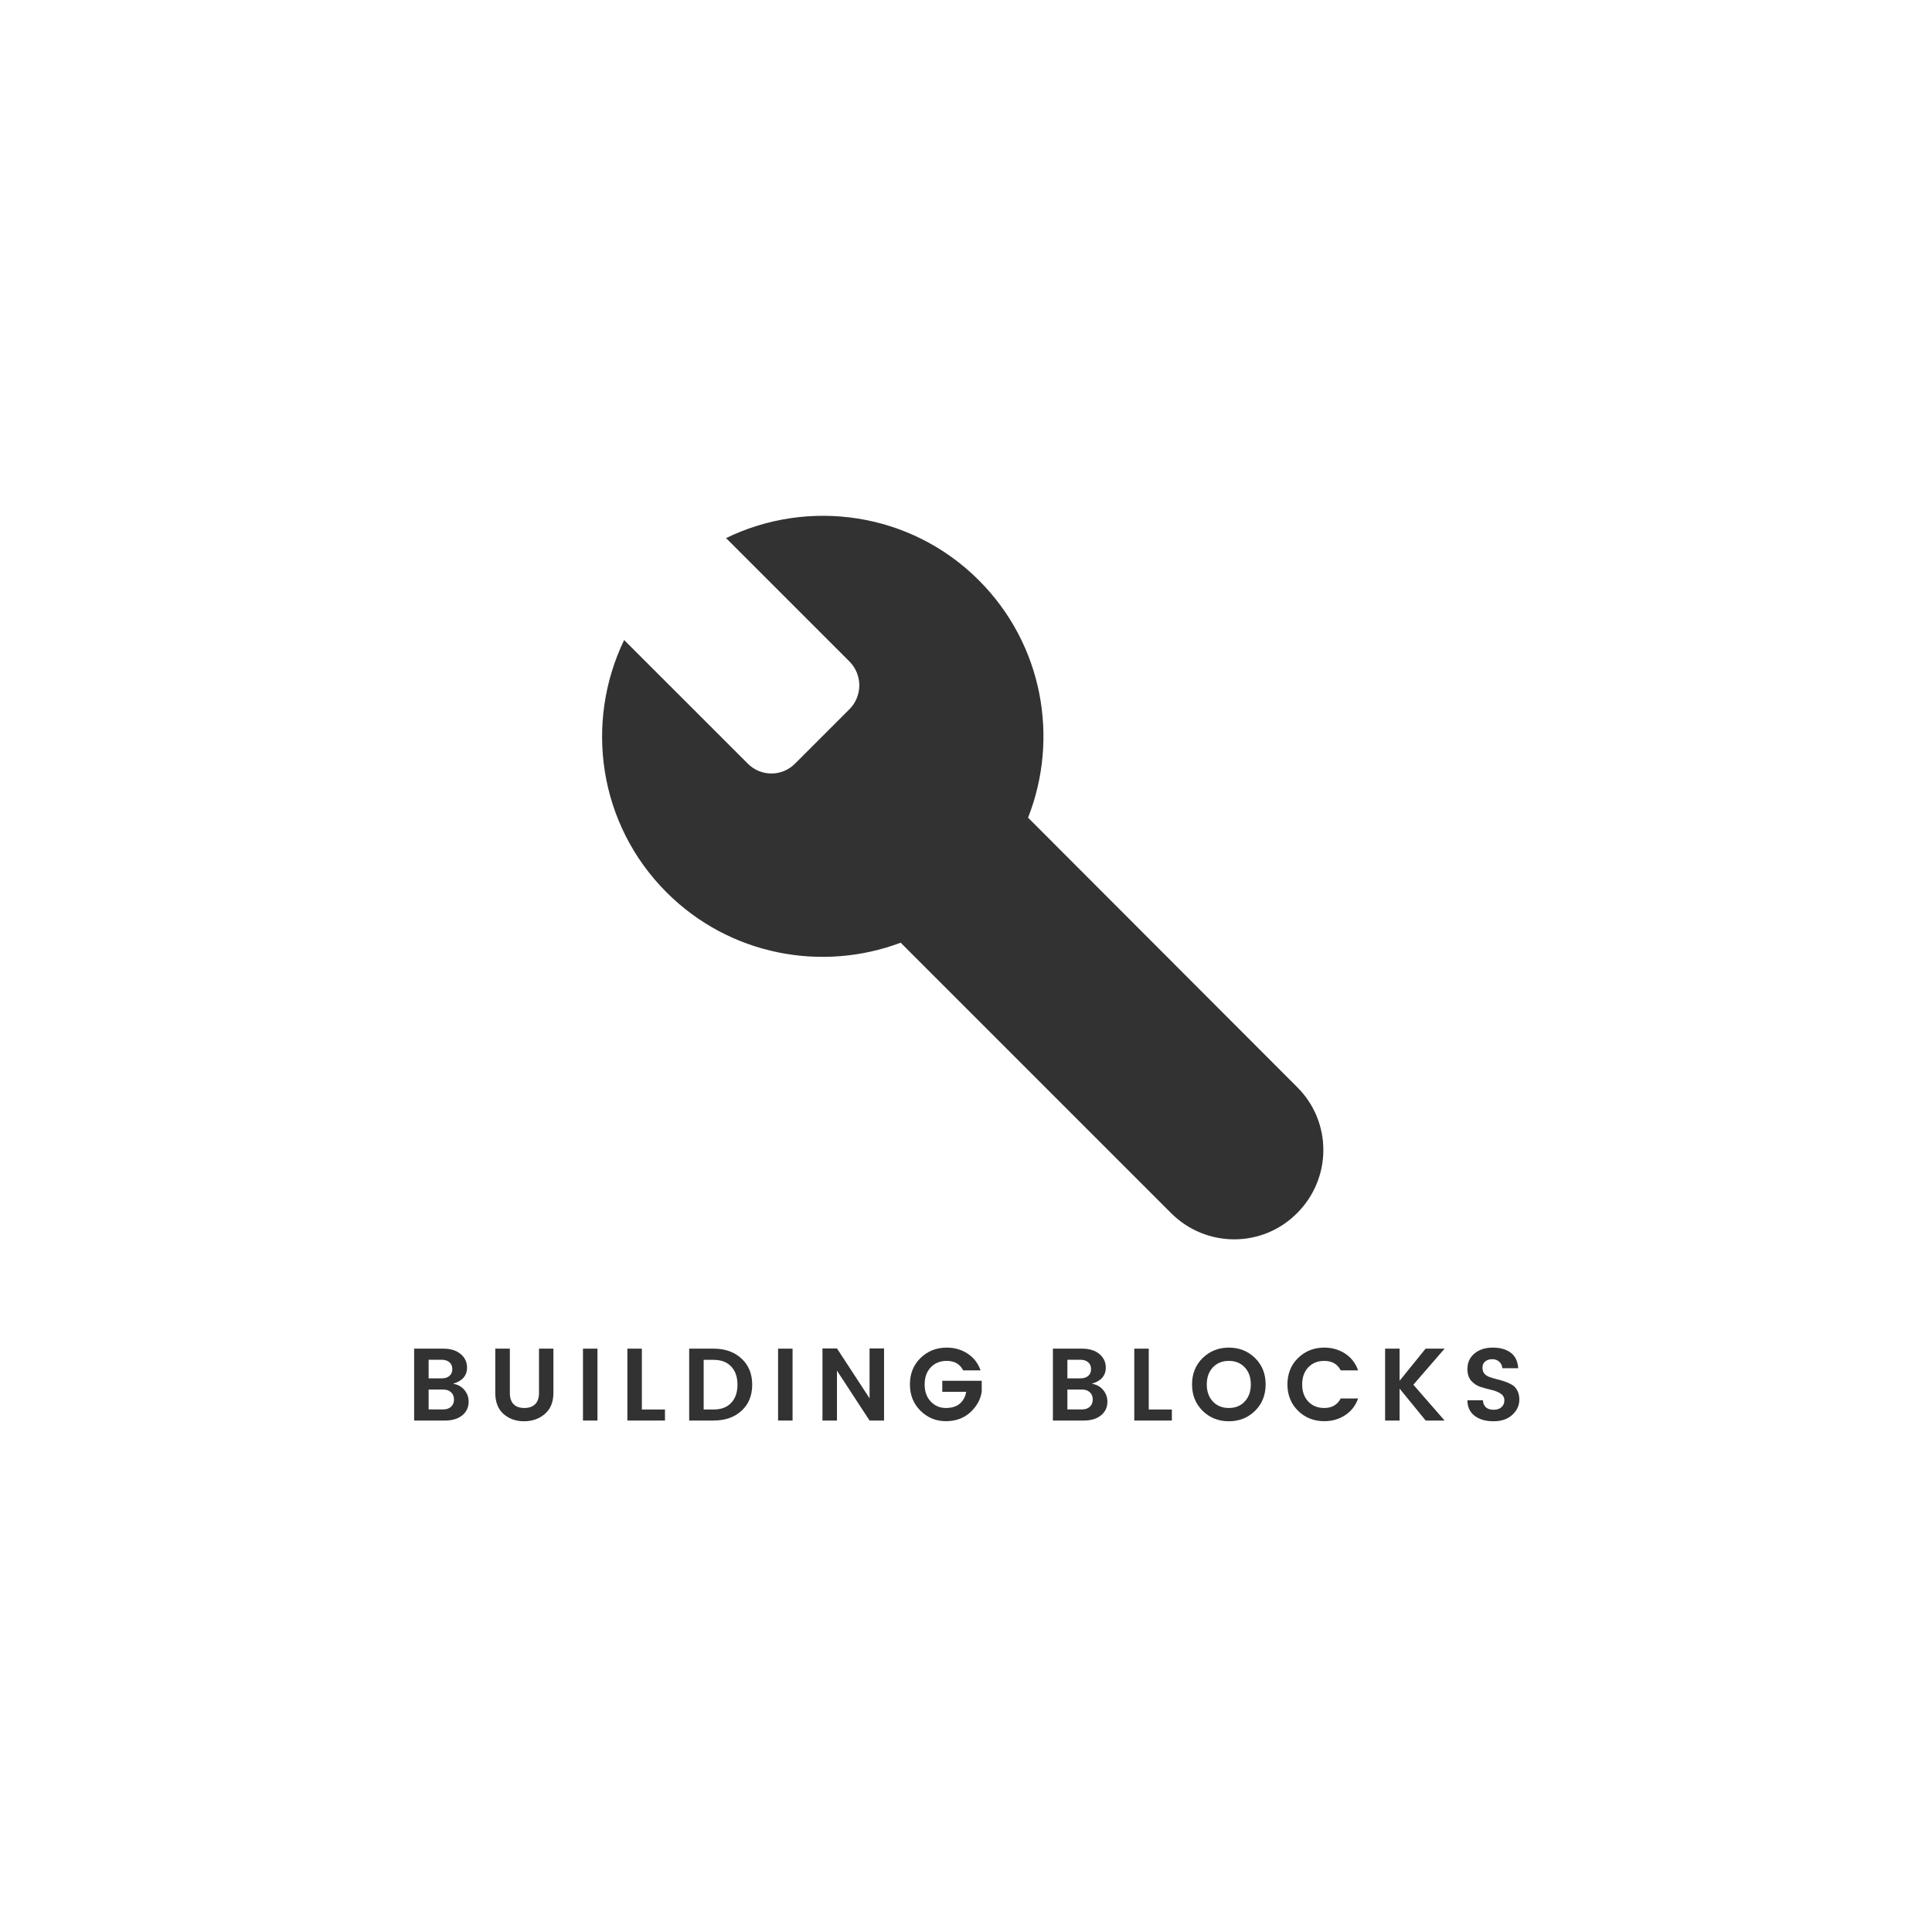 <?xml version="1.0" encoding="UTF-8"?><svg xmlns="http://www.w3.org/2000/svg" xmlns:xlink="http://www.w3.org/1999/xlink" width="375" zoomAndPan="magnify" viewBox="0 0 375 375" height="375" preserveAspectRatio="xMidYMid meet" version="1.0"><defs><g><g id="glyph-0-0"/><g id="glyph-0-1"><path d="M 1.5 -13.953 L 7.156 -13.953 C 8.582 -13.953 9.707 -13.602 10.531 -12.906 C 11.352 -12.219 11.766 -11.344 11.766 -10.281 C 11.766 -8.719 10.859 -7.672 9.047 -7.141 C 9.961 -7.004 10.695 -6.602 11.25 -5.938 C 11.801 -5.281 12.078 -4.52 12.078 -3.656 C 12.078 -2.562 11.66 -1.676 10.828 -1 C 10.004 -0.332 8.891 0 7.484 0 L 1.5 0 Z M 4.312 -11.797 L 4.312 -8.188 L 6.859 -8.188 C 7.484 -8.188 7.977 -8.344 8.344 -8.656 C 8.719 -8.969 8.906 -9.41 8.906 -9.984 C 8.906 -10.555 8.719 -11 8.344 -11.312 C 7.977 -11.633 7.484 -11.797 6.859 -11.797 Z M 4.312 -2.156 L 7.156 -2.156 C 7.781 -2.156 8.281 -2.328 8.656 -2.672 C 9.039 -3.016 9.234 -3.484 9.234 -4.078 C 9.234 -4.68 9.039 -5.156 8.656 -5.5 C 8.27 -5.844 7.766 -6.016 7.141 -6.016 L 4.312 -6.016 Z M 4.312 -2.156 "/></g><g id="glyph-0-2"><path d="M 1.453 -5.359 L 1.453 -13.953 L 4.281 -13.953 L 4.281 -5.359 C 4.281 -4.398 4.52 -3.672 5 -3.172 C 5.488 -2.68 6.188 -2.438 7.094 -2.438 C 8 -2.438 8.695 -2.68 9.188 -3.172 C 9.688 -3.672 9.938 -4.398 9.938 -5.359 L 9.938 -13.953 L 12.734 -13.953 L 12.734 -5.359 C 12.734 -3.598 12.18 -2.238 11.078 -1.281 C 9.973 -0.332 8.625 0.141 7.031 0.141 C 5.445 0.141 4.117 -0.332 3.047 -1.281 C 1.984 -2.227 1.453 -3.586 1.453 -5.359 Z M 1.453 -5.359 "/></g><g id="glyph-0-3"><path d="M 1.5 0 L 1.5 -13.953 L 4.312 -13.953 L 4.312 0 Z M 1.5 0 "/></g><g id="glyph-0-4"><path d="M 1.5 -13.953 L 4.312 -13.953 L 4.312 -2.141 L 8.797 -2.141 L 8.797 0 L 1.5 0 Z M 1.5 -13.953 "/></g><g id="glyph-0-5"><path d="M 4.312 -2.141 L 6.234 -2.141 C 7.703 -2.141 8.844 -2.57 9.656 -3.438 C 10.469 -4.301 10.875 -5.473 10.875 -6.953 C 10.875 -8.441 10.469 -9.617 9.656 -10.484 C 8.844 -11.348 7.703 -11.781 6.234 -11.781 L 4.312 -11.781 Z M 6.234 -13.953 C 8.473 -13.953 10.281 -13.312 11.656 -12.031 C 13.039 -10.758 13.734 -9.066 13.734 -6.953 C 13.734 -4.848 13.039 -3.16 11.656 -1.891 C 10.281 -0.629 8.473 0 6.234 0 L 1.5 0 L 1.5 -13.953 Z M 6.234 -13.953 "/></g><g id="glyph-0-6"><path d="M 10.641 -14 L 13.453 -14 L 13.453 0 L 10.641 0 L 4.312 -9.688 L 4.312 0 L 1.5 0 L 1.5 -14 L 4.312 -14 L 10.641 -4.312 Z M 10.641 -14 "/></g><g id="glyph-0-7"><path d="M 2.781 -1.891 C 1.406 -3.242 0.719 -4.953 0.719 -7.016 C 0.719 -9.086 1.406 -10.797 2.781 -12.141 C 4.164 -13.484 5.859 -14.156 7.859 -14.156 C 9.379 -14.156 10.727 -13.77 11.906 -13 C 13.094 -12.227 13.938 -11.141 14.438 -9.734 L 11.062 -9.734 C 10.438 -10.961 9.367 -11.578 7.859 -11.578 C 6.586 -11.578 5.555 -11.16 4.766 -10.328 C 3.973 -9.492 3.578 -8.383 3.578 -7 C 3.578 -5.625 3.973 -4.52 4.766 -3.688 C 5.555 -2.852 6.531 -2.438 7.688 -2.438 C 8.844 -2.438 9.75 -2.719 10.406 -3.281 C 11.07 -3.852 11.484 -4.617 11.641 -5.578 L 7 -5.578 L 7 -7.719 L 14.656 -7.719 L 14.656 -5.578 C 14.414 -4.055 13.672 -2.723 12.422 -1.578 C 11.172 -0.441 9.594 0.125 7.688 0.125 C 5.789 0.125 4.156 -0.547 2.781 -1.891 Z M 2.781 -1.891 "/></g><g id="glyph-0-8"/><g id="glyph-0-9"><path d="M 10.938 -3.688 C 11.727 -4.52 12.125 -5.629 12.125 -7.016 C 12.125 -8.398 11.727 -9.504 10.938 -10.328 C 10.156 -11.16 9.129 -11.578 7.859 -11.578 C 6.586 -11.578 5.555 -11.16 4.766 -10.328 C 3.973 -9.492 3.578 -8.383 3.578 -7 C 3.578 -5.625 3.973 -4.52 4.766 -3.688 C 5.555 -2.852 6.586 -2.438 7.859 -2.438 C 9.129 -2.438 10.156 -2.852 10.938 -3.688 Z M 7.859 0.141 C 5.848 0.141 4.156 -0.531 2.781 -1.875 C 1.406 -3.227 0.719 -4.941 0.719 -7.016 C 0.719 -9.086 1.406 -10.797 2.781 -12.141 C 4.164 -13.484 5.859 -14.156 7.859 -14.156 C 9.867 -14.156 11.562 -13.484 12.938 -12.141 C 14.312 -10.797 15 -9.086 15 -7.016 C 15 -4.941 14.312 -3.227 12.938 -1.875 C 11.562 -0.531 9.867 0.141 7.859 0.141 Z M 7.859 0.141 "/></g><g id="glyph-0-10"><path d="M 2.781 -1.891 C 1.406 -3.242 0.719 -4.953 0.719 -7.016 C 0.719 -9.086 1.406 -10.797 2.781 -12.141 C 4.164 -13.484 5.859 -14.156 7.859 -14.156 C 9.379 -14.156 10.727 -13.77 11.906 -13 C 13.094 -12.227 13.938 -11.141 14.438 -9.734 L 11.062 -9.734 C 10.438 -10.961 9.367 -11.578 7.859 -11.578 C 6.586 -11.578 5.555 -11.16 4.766 -10.328 C 3.973 -9.492 3.578 -8.383 3.578 -7 C 3.578 -5.625 3.973 -4.52 4.766 -3.688 C 5.555 -2.852 6.586 -2.438 7.859 -2.438 C 9.348 -2.438 10.414 -3.051 11.062 -4.281 L 14.438 -4.281 C 13.938 -2.883 13.094 -1.801 11.906 -1.031 C 10.727 -0.258 9.379 0.125 7.859 0.125 C 5.848 0.125 4.156 -0.547 2.781 -1.891 Z M 2.781 -1.891 "/></g><g id="glyph-0-11"><path d="M 4.312 0 L 1.5 0 L 1.5 -13.953 L 4.312 -13.953 L 4.312 -7.719 L 9.359 -13.953 L 13.047 -13.953 L 6.984 -6.953 L 13.047 0 L 9.375 0 L 4.312 -6.203 Z M 4.312 0 "/></g><g id="glyph-0-12"><path d="M 6.016 -11.906 C 5.461 -11.906 5.008 -11.758 4.656 -11.469 C 4.301 -11.188 4.125 -10.789 4.125 -10.281 C 4.125 -9.77 4.254 -9.367 4.516 -9.078 C 4.773 -8.797 5.117 -8.578 5.547 -8.422 C 5.973 -8.273 6.438 -8.141 6.938 -8.016 C 7.445 -7.898 7.953 -7.754 8.453 -7.578 C 8.961 -7.398 9.43 -7.188 9.859 -6.938 C 10.285 -6.688 10.629 -6.316 10.891 -5.828 C 11.148 -5.336 11.281 -4.75 11.281 -4.062 C 11.281 -2.914 10.82 -1.926 9.906 -1.094 C 9 -0.27 7.785 0.141 6.266 0.141 C 4.754 0.141 3.531 -0.211 2.594 -0.922 C 1.664 -1.641 1.203 -2.645 1.203 -3.938 L 4.203 -3.938 C 4.305 -2.707 5.004 -2.094 6.297 -2.094 C 6.941 -2.094 7.445 -2.258 7.812 -2.594 C 8.188 -2.926 8.375 -3.367 8.375 -3.922 C 8.375 -4.484 8.129 -4.922 7.641 -5.234 C 7.148 -5.555 6.551 -5.797 5.844 -5.953 C 5.145 -6.117 4.441 -6.312 3.734 -6.531 C 3.035 -6.758 2.438 -7.156 1.938 -7.719 C 1.445 -8.289 1.203 -9.047 1.203 -9.984 C 1.203 -11.242 1.66 -12.254 2.578 -13.016 C 3.492 -13.773 4.676 -14.156 6.125 -14.156 C 7.57 -14.156 8.734 -13.828 9.609 -13.172 C 10.492 -12.516 10.977 -11.508 11.062 -10.156 L 7.984 -10.156 C 7.93 -10.688 7.727 -11.109 7.375 -11.422 C 7.031 -11.742 6.578 -11.906 6.016 -11.906 Z M 6.016 -11.906 "/></g></g></defs><path fill="rgb(19.609%, 19.609%, 19.609%)" d="M 189.984 112.621 C 176.73 99.367 156.883 96.664 140.926 104.445 L 164.863 128.379 C 167.434 130.949 167.434 135.105 164.863 137.676 L 154.379 148.16 C 151.805 150.797 147.652 150.797 145.082 148.16 L 121.145 124.227 C 113.43 140.246 116.133 159.965 129.387 173.215 C 141.652 185.48 159.586 188.711 174.82 182.977 L 227.305 235.461 C 234.098 242.254 245.043 242.254 251.77 235.461 C 258.559 228.672 258.559 217.723 251.77 211 L 199.547 158.711 C 205.613 143.281 202.445 125.082 189.984 112.621 Z M 189.984 112.621 " fill-opacity="1" fill-rule="nonzero"/><g fill="rgb(19.609%, 19.609%, 19.609%)" fill-opacity="1"><use x="78.886" y="275.726" xmlns:xlink="http://www.w3.org/1999/xlink" xlink:href="#glyph-0-1" xlink:type="simple" xlink:actuate="onLoad" xlink:show="embed"/></g><g fill="rgb(19.609%, 19.609%, 19.609%)" fill-opacity="1"><use x="94.681" y="275.726" xmlns:xlink="http://www.w3.org/1999/xlink" xlink:href="#glyph-0-2" xlink:type="simple" xlink:actuate="onLoad" xlink:show="embed"/></g><g fill="rgb(19.609%, 19.609%, 19.609%)" fill-opacity="1"><use x="111.655" y="275.726" xmlns:xlink="http://www.w3.org/1999/xlink" xlink:href="#glyph-0-3" xlink:type="simple" xlink:actuate="onLoad" xlink:show="embed"/></g><g fill="rgb(19.609%, 19.609%, 19.609%)" fill-opacity="1"><use x="120.273" y="275.726" xmlns:xlink="http://www.w3.org/1999/xlink" xlink:href="#glyph-0-4" xlink:type="simple" xlink:actuate="onLoad" xlink:show="embed"/></g><g fill="rgb(19.609%, 19.609%, 19.609%)" fill-opacity="1"><use x="132.269" y="275.726" xmlns:xlink="http://www.w3.org/1999/xlink" xlink:href="#glyph-0-5" xlink:type="simple" xlink:actuate="onLoad" xlink:show="embed"/></g><g fill="rgb(19.609%, 19.609%, 19.609%)" fill-opacity="1"><use x="149.524" y="275.726" xmlns:xlink="http://www.w3.org/1999/xlink" xlink:href="#glyph-0-3" xlink:type="simple" xlink:actuate="onLoad" xlink:show="embed"/></g><g fill="rgb(19.609%, 19.609%, 19.609%)" fill-opacity="1"><use x="158.141" y="275.726" xmlns:xlink="http://www.w3.org/1999/xlink" xlink:href="#glyph-0-6" xlink:type="simple" xlink:actuate="onLoad" xlink:show="embed"/></g><g fill="rgb(19.609%, 19.609%, 19.609%)" fill-opacity="1"><use x="175.895" y="275.726" xmlns:xlink="http://www.w3.org/1999/xlink" xlink:href="#glyph-0-7" xlink:type="simple" xlink:actuate="onLoad" xlink:show="embed"/></g><g fill="rgb(19.609%, 19.609%, 19.609%)" fill-opacity="1"><use x="194.069" y="275.726" xmlns:xlink="http://www.w3.org/1999/xlink" xlink:href="#glyph-0-8" xlink:type="simple" xlink:actuate="onLoad" xlink:show="embed"/></g><g fill="rgb(19.609%, 19.609%, 19.609%)" fill-opacity="1"><use x="202.867" y="275.726" xmlns:xlink="http://www.w3.org/1999/xlink" xlink:href="#glyph-0-1" xlink:type="simple" xlink:actuate="onLoad" xlink:show="embed"/></g><g fill="rgb(19.609%, 19.609%, 19.609%)" fill-opacity="1"><use x="218.662" y="275.726" xmlns:xlink="http://www.w3.org/1999/xlink" xlink:href="#glyph-0-4" xlink:type="simple" xlink:actuate="onLoad" xlink:show="embed"/></g><g fill="rgb(19.609%, 19.609%, 19.609%)" fill-opacity="1"><use x="230.658" y="275.726" xmlns:xlink="http://www.w3.org/1999/xlink" xlink:href="#glyph-0-9" xlink:type="simple" xlink:actuate="onLoad" xlink:show="embed"/></g><g fill="rgb(19.609%, 19.609%, 19.609%)" fill-opacity="1"><use x="249.172" y="275.726" xmlns:xlink="http://www.w3.org/1999/xlink" xlink:href="#glyph-0-10" xlink:type="simple" xlink:actuate="onLoad" xlink:show="embed"/></g><g fill="rgb(19.609%, 19.609%, 19.609%)" fill-opacity="1"><use x="267.346" y="275.726" xmlns:xlink="http://www.w3.org/1999/xlink" xlink:href="#glyph-0-11" xlink:type="simple" xlink:actuate="onLoad" xlink:show="embed"/></g><g fill="rgb(19.609%, 19.609%, 19.609%)" fill-opacity="1"><use x="283.621" y="275.726" xmlns:xlink="http://www.w3.org/1999/xlink" xlink:href="#glyph-0-12" xlink:type="simple" xlink:actuate="onLoad" xlink:show="embed"/></g></svg>